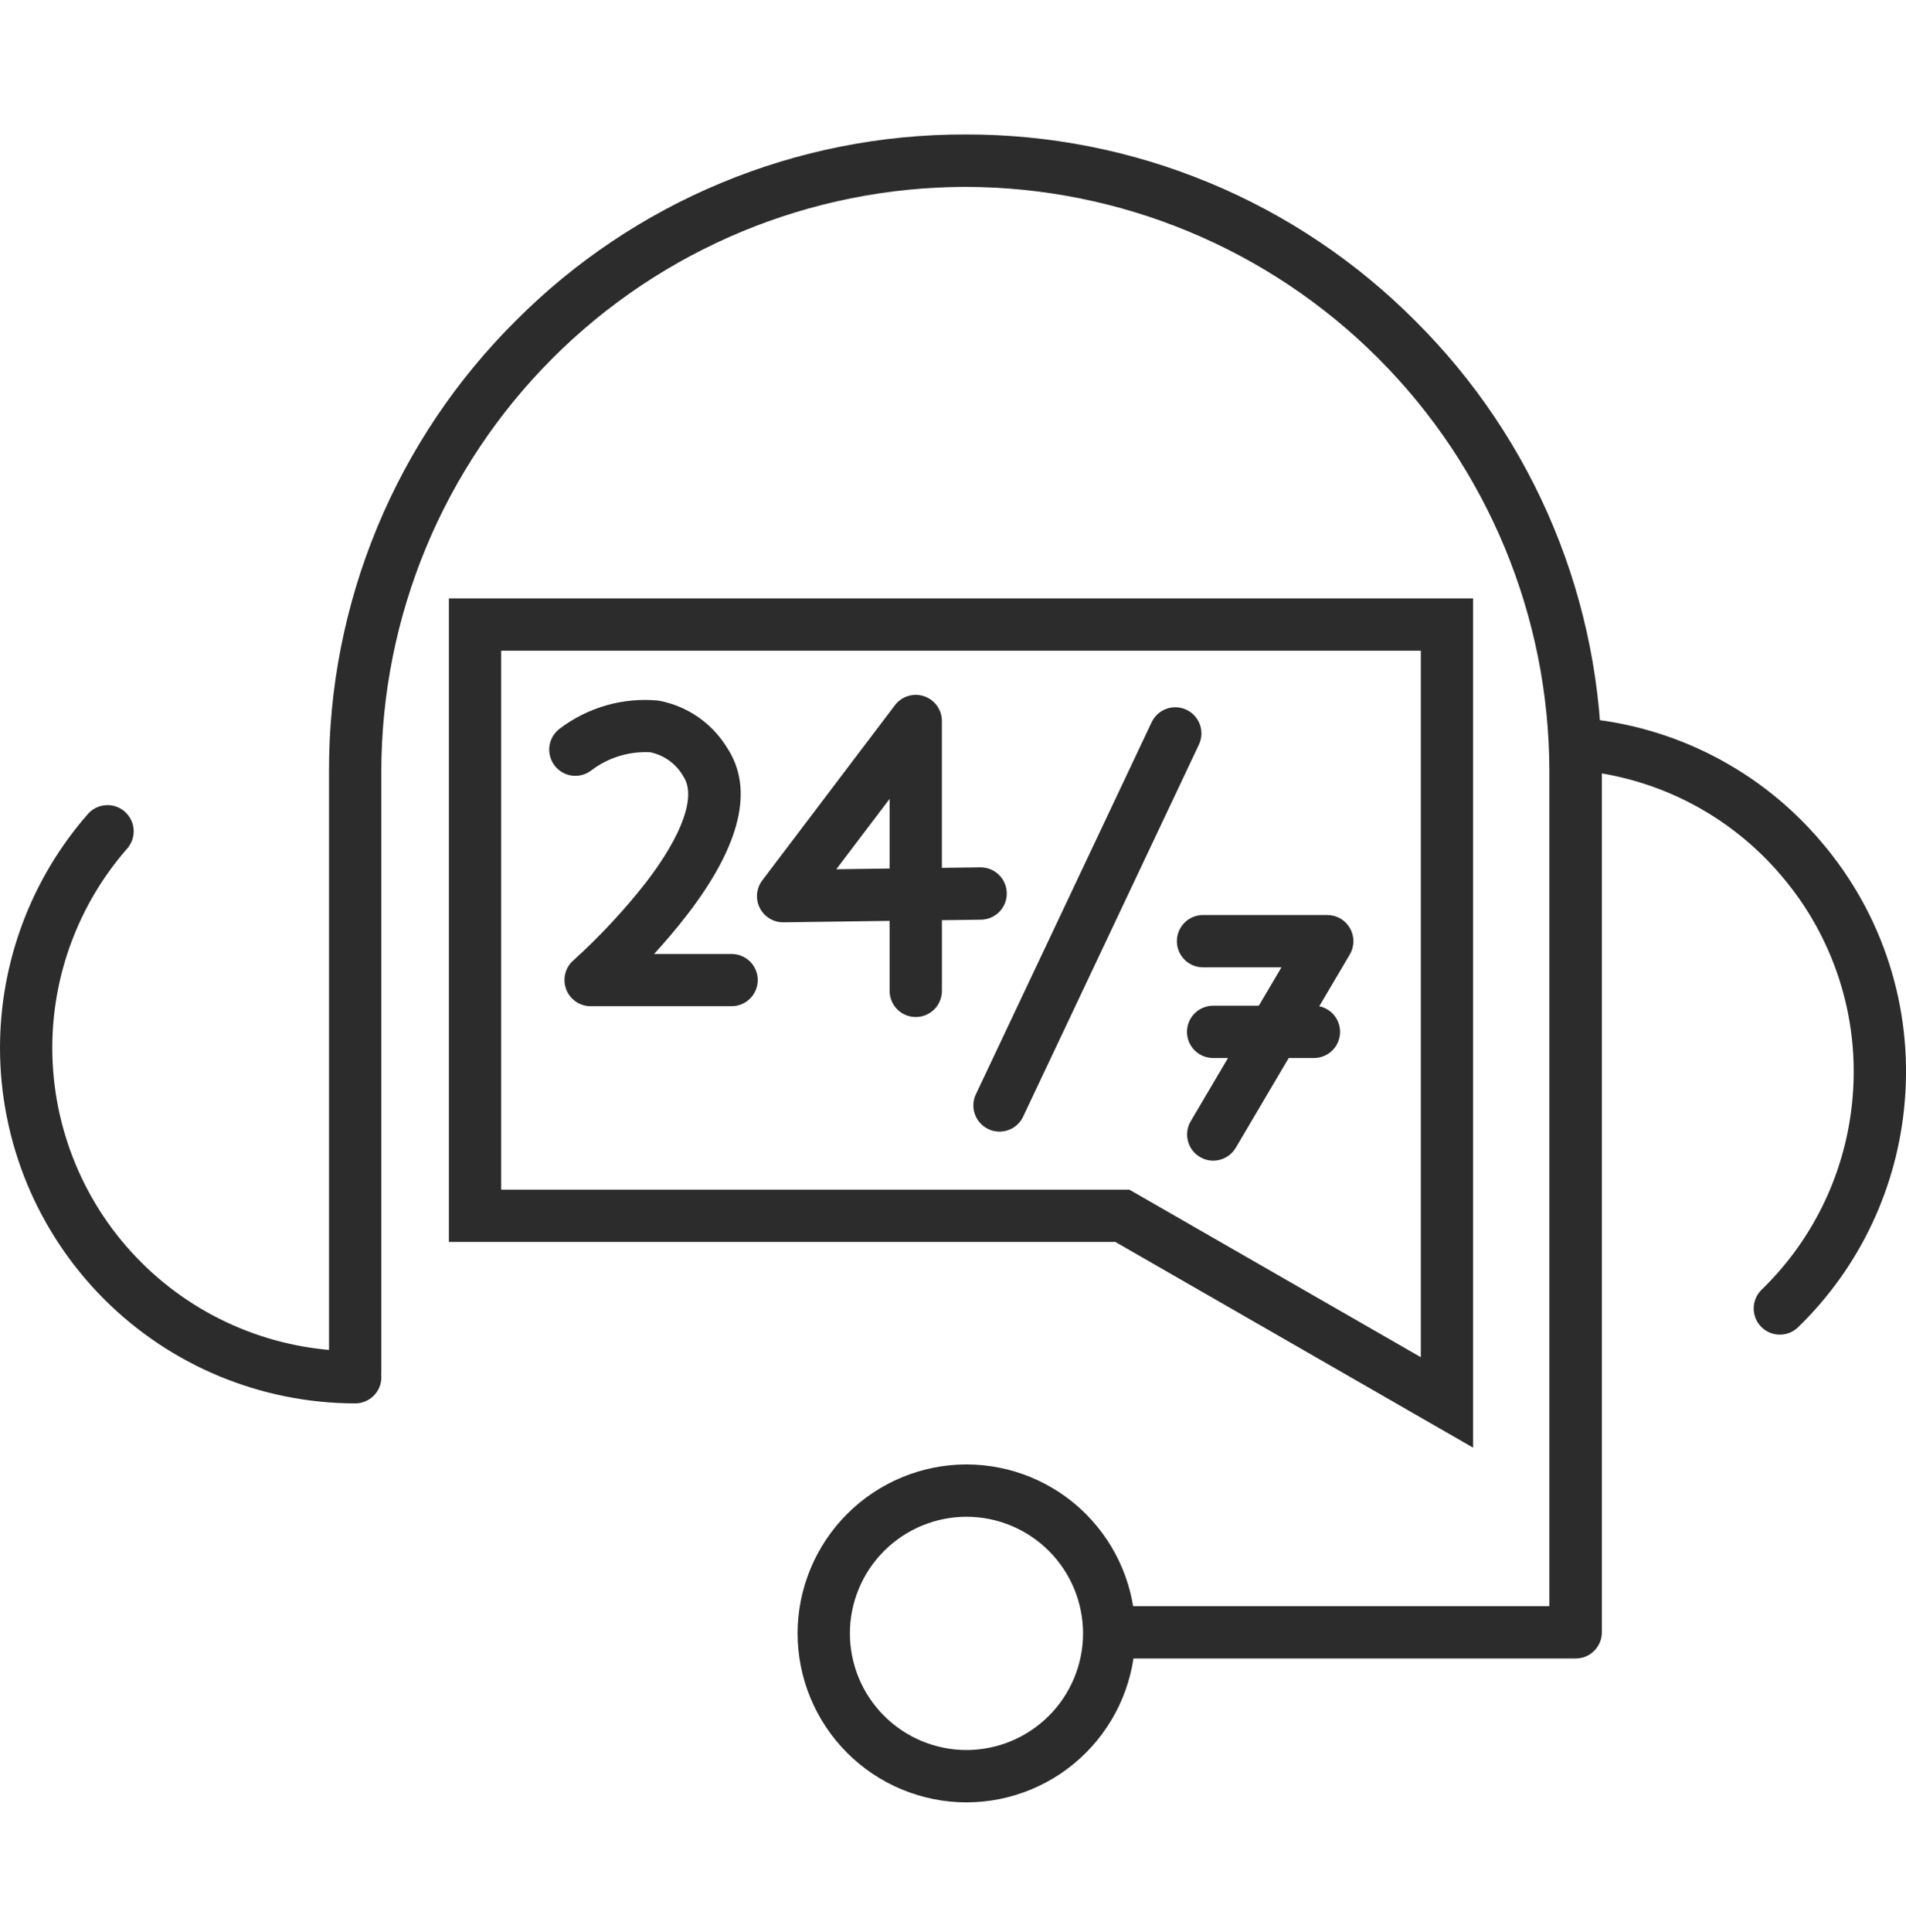 <svg width="76" height="77" viewBox="0 0 76 77" fill="none" xmlns="http://www.w3.org/2000/svg">
<g clip-path="url(#clip0_266_10586)">
<g clip-path="url(#clip1_266_10586)">
<path d="M62.824 66.101H44.706C44.43 66.101 44.165 65.991 43.969 65.796C43.774 65.6 43.664 65.335 43.664 65.059C43.664 64.782 43.774 64.517 43.969 64.322C44.165 64.126 44.43 64.016 44.706 64.016H61.78V30.736C61.773 24.562 59.318 18.643 54.952 14.277C50.586 9.912 44.667 7.456 38.493 7.449C32.319 7.456 26.399 9.912 22.034 14.277C17.668 18.643 15.212 24.562 15.205 30.736V54.676C15.205 54.952 15.095 55.217 14.9 55.413C14.704 55.608 14.439 55.718 14.163 55.718C13.886 55.718 13.621 55.608 13.426 55.413C13.23 55.217 13.12 54.952 13.12 54.676V30.736C13.111 27.403 13.764 24.101 15.04 21.021C16.317 17.941 18.191 15.145 20.555 12.795C22.905 10.431 25.701 8.557 28.781 7.281C31.86 6.004 35.163 5.352 38.497 5.36C41.83 5.352 45.132 6.004 48.212 7.281C51.292 8.557 54.087 10.431 56.438 12.795C58.802 15.145 60.677 17.941 61.953 21.021C63.229 24.101 63.881 27.403 63.873 30.736V65.059C63.872 65.197 63.845 65.333 63.792 65.46C63.739 65.587 63.662 65.701 63.565 65.798C63.467 65.895 63.352 65.972 63.225 66.024C63.097 66.076 62.961 66.102 62.824 66.101Z" fill="#2C2C2C"/>
<path d="M14.163 55.935C10.408 55.93 6.808 54.437 4.153 51.782C1.498 49.127 0.004 45.527 6.65306e-07 41.772C-0.001 38.341 1.244 35.027 3.503 32.445C3.685 32.237 3.943 32.11 4.219 32.092C4.495 32.074 4.766 32.166 4.974 32.348C5.077 32.438 5.162 32.548 5.222 32.671C5.283 32.794 5.319 32.927 5.328 33.064C5.337 33.2 5.319 33.337 5.275 33.467C5.231 33.597 5.162 33.717 5.072 33.82C3.146 36.021 2.084 38.847 2.085 41.772C2.089 44.974 3.362 48.044 5.627 50.308C7.891 52.572 10.961 53.846 14.163 53.85C14.44 53.85 14.705 53.96 14.9 54.156C15.096 54.351 15.205 54.616 15.206 54.892C15.206 55.169 15.096 55.434 14.9 55.63C14.705 55.825 14.44 55.935 14.163 55.935Z" fill="#2C2C2C"/>
<path d="M70.97 53.194C70.83 53.195 70.692 53.167 70.563 53.112C70.434 53.058 70.318 52.978 70.221 52.878C70.126 52.779 70.05 52.663 70 52.536C69.95 52.409 69.925 52.273 69.927 52.136C69.929 51.999 69.958 51.863 70.012 51.738C70.067 51.612 70.146 51.498 70.244 51.403C72.344 49.367 73.633 46.638 73.872 43.723C74.006 42.142 73.825 40.55 73.34 39.039C72.855 37.528 72.075 36.129 71.046 34.921C70.023 33.708 68.769 32.71 67.358 31.985C65.947 31.26 64.406 30.822 62.824 30.696C62.688 30.684 62.555 30.646 62.433 30.584C62.311 30.521 62.203 30.435 62.114 30.331C62.026 30.226 61.959 30.106 61.917 29.975C61.875 29.845 61.859 29.707 61.871 29.571C61.893 29.295 62.025 29.04 62.236 28.861C62.447 28.682 62.72 28.594 62.996 28.617C64.85 28.764 66.658 29.278 68.313 30.129C69.968 30.979 71.437 32.149 72.637 33.572C73.844 34.987 74.759 36.629 75.328 38.4C75.897 40.172 76.108 42.038 75.951 43.892C75.671 47.312 74.159 50.514 71.695 52.901C71.501 53.09 71.241 53.195 70.97 53.194Z" fill="#2C2C2C"/>
<path d="M38.538 71.837C36.752 71.835 35.04 71.125 33.778 69.862C32.515 68.6 31.805 66.888 31.803 65.102C31.805 63.316 32.515 61.605 33.778 60.342C35.04 59.079 36.752 58.369 38.538 58.367C40.323 58.369 42.035 59.079 43.298 60.342C44.56 61.605 45.27 63.316 45.272 65.102C45.27 66.888 44.56 68.6 43.298 69.862C42.035 71.125 40.323 71.835 38.538 71.837ZM38.538 60.453C37.305 60.454 36.123 60.945 35.252 61.816C34.38 62.688 33.89 63.87 33.889 65.102C33.89 66.335 34.38 67.516 35.252 68.388C36.123 69.259 37.305 69.749 38.538 69.751C39.77 69.749 40.951 69.259 41.823 68.387C42.694 67.516 43.185 66.335 43.186 65.102C43.185 63.87 42.695 62.688 41.824 61.816C40.952 60.944 39.77 60.454 38.538 60.453Z" fill="#2C2C2C"/>
<path d="M58.739 57.699L44.474 49.5H17.899V23.85H58.739V57.699ZM19.984 47.415H45.03L56.654 54.094V25.936H19.984V47.415Z" fill="#2C2C2C"/>
<path d="M29.173 40.104H23.551C23.339 40.104 23.132 40.039 22.958 39.919C22.783 39.798 22.65 39.627 22.575 39.429C22.5 39.23 22.488 39.014 22.539 38.808C22.59 38.603 22.703 38.418 22.863 38.278C23.916 37.325 24.886 36.283 25.762 35.166C27.225 33.259 27.766 31.72 27.249 30.945C27.11 30.7 26.92 30.488 26.693 30.322C26.465 30.157 26.206 30.041 25.93 29.983C25.084 29.938 24.25 30.194 23.576 30.706C23.467 30.789 23.343 30.851 23.211 30.886C23.079 30.922 22.941 30.93 22.805 30.913C22.669 30.895 22.539 30.85 22.42 30.782C22.302 30.713 22.198 30.622 22.115 30.514C21.947 30.294 21.872 30.016 21.908 29.742C21.944 29.468 22.088 29.219 22.307 29.05C23.436 28.189 24.849 27.786 26.262 27.924C26.821 28.027 27.352 28.247 27.821 28.568C28.29 28.89 28.686 29.307 28.984 29.791C30.076 31.429 29.543 33.674 27.399 36.461C26.962 37.028 26.506 37.557 26.08 38.022H29.172C29.449 38.022 29.714 38.132 29.91 38.327C30.105 38.523 30.215 38.788 30.215 39.064C30.214 39.34 30.104 39.604 29.909 39.799C29.714 39.994 29.449 40.104 29.173 40.104Z" fill="#2C2C2C"/>
<path d="M36.514 40.535C36.238 40.535 35.973 40.425 35.777 40.229C35.582 40.034 35.472 39.768 35.472 39.492V36.703L31.241 36.76C31.045 36.763 30.853 36.711 30.686 36.609C30.519 36.508 30.384 36.362 30.296 36.188C30.208 36.014 30.17 35.819 30.188 35.624C30.206 35.43 30.277 35.244 30.395 35.089L35.684 28.108C35.816 27.934 35.999 27.806 36.208 27.742C36.416 27.677 36.64 27.68 36.847 27.75C37.054 27.819 37.234 27.952 37.361 28.129C37.489 28.307 37.557 28.52 37.557 28.738V34.59L39.088 34.57H39.102C39.376 34.57 39.639 34.678 39.834 34.871C40.029 35.063 40.14 35.325 40.144 35.599C40.146 35.736 40.121 35.871 40.07 35.999C40.02 36.126 39.945 36.242 39.849 36.34C39.754 36.438 39.64 36.516 39.514 36.571C39.388 36.625 39.253 36.654 39.116 36.656L37.558 36.676V39.492C37.558 39.629 37.531 39.765 37.478 39.891C37.426 40.018 37.349 40.133 37.252 40.23C37.155 40.326 37.04 40.403 36.914 40.456C36.787 40.508 36.651 40.535 36.514 40.535ZM35.472 31.84L33.346 34.646L35.472 34.617V31.84Z" fill="#2C2C2C"/>
<path d="M48.373 46.26C48.188 46.26 48.007 46.209 47.848 46.115C47.73 46.046 47.627 45.953 47.544 45.844C47.462 45.735 47.402 45.61 47.368 45.478C47.334 45.345 47.326 45.207 47.345 45.071C47.364 44.935 47.41 44.805 47.48 44.687L51.096 38.555H47.969C47.693 38.555 47.428 38.445 47.232 38.249C47.037 38.054 46.927 37.789 46.927 37.512C46.927 37.236 47.037 36.971 47.232 36.775C47.428 36.58 47.693 36.47 47.969 36.47H52.922C53.106 36.47 53.287 36.518 53.446 36.61C53.605 36.702 53.736 36.835 53.828 36.995C53.919 37.155 53.967 37.336 53.966 37.52C53.965 37.705 53.915 37.885 53.821 38.044L49.273 45.749C49.18 45.905 49.049 46.035 48.891 46.125C48.733 46.214 48.554 46.261 48.373 46.26Z" fill="#2C2C2C"/>
<path d="M52.391 42.169H48.373C48.096 42.169 47.831 42.06 47.635 41.864C47.44 41.669 47.33 41.403 47.33 41.127C47.33 40.85 47.44 40.585 47.635 40.39C47.831 40.194 48.096 40.084 48.373 40.084H52.391C52.668 40.084 52.933 40.194 53.129 40.389C53.324 40.585 53.434 40.85 53.434 41.127C53.434 41.403 53.324 41.669 53.129 41.864C52.933 42.06 52.668 42.169 52.391 42.169Z" fill="#2C2C2C"/>
<path d="M39.853 45.102C39.7 45.102 39.548 45.068 39.409 45.002C39.159 44.884 38.967 44.671 38.873 44.411C38.78 44.151 38.794 43.864 38.913 43.614L45.921 28.786C46.039 28.536 46.252 28.344 46.513 28.25C46.773 28.157 47.059 28.171 47.309 28.289C47.559 28.408 47.752 28.62 47.845 28.88C47.938 29.141 47.924 29.427 47.806 29.677L40.797 44.505C40.713 44.684 40.579 44.835 40.412 44.941C40.245 45.046 40.051 45.102 39.853 45.102Z" fill="#2C2C2C"/>
</g>
</g>
<defs>
<clipPath id="clip0_266_10586">
<rect width="76" height="76" fill="white" transform="translate(0 0.6)"/>
</clipPath>
<clipPath id="clip1_266_10586">
<rect width="76" height="66.473" fill="white" transform="translate(0 5.363)"/>
</clipPath>
</defs>
</svg>
